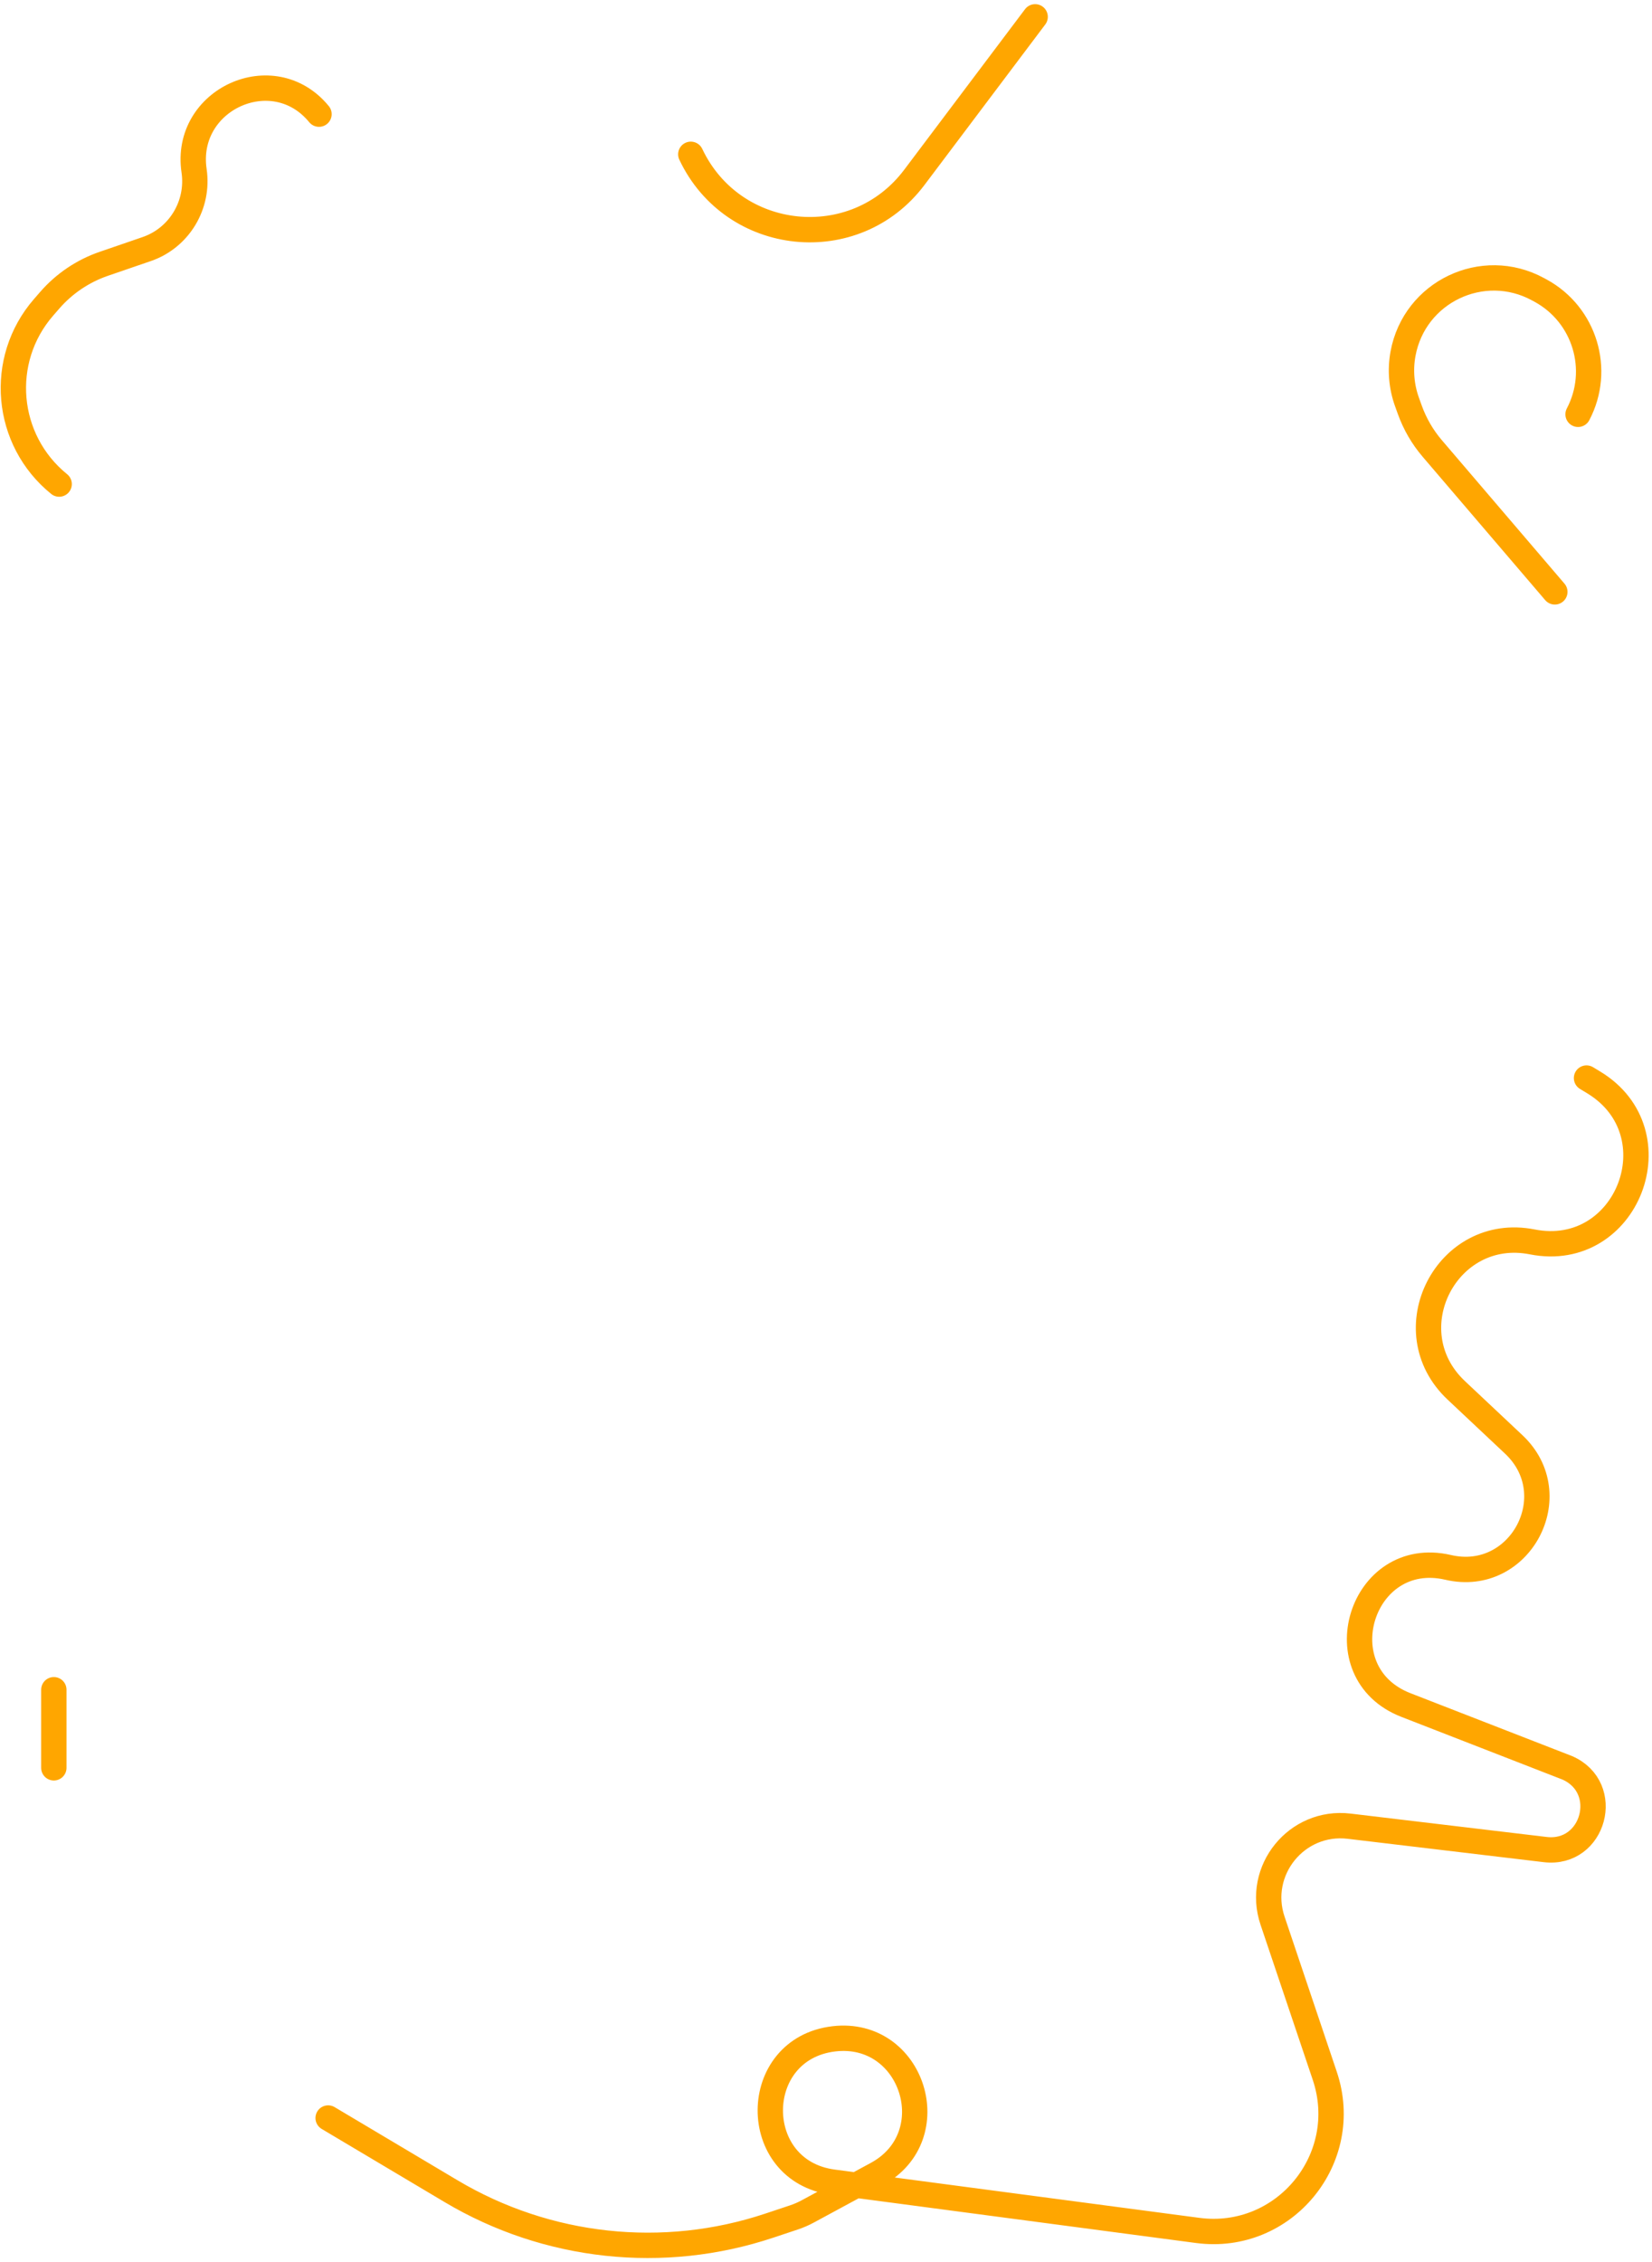 <svg width="391" height="535" viewBox="0 0 391 535" fill="none" xmlns="http://www.w3.org/2000/svg">
<path d="M12.741 399.684L12.741 418.154M245.001 3.983L216.398 41.968C202.35 60.625 173.504 57.643 163.501 36.5V36.5M373.501 98V98C379.043 87.471 375.084 74.425 364.621 68.739L364.024 68.415C350.937 61.303 334.747 69.038 332.066 83.685V83.685C331.368 87.493 331.692 91.421 333.005 95.066L333.681 96.944C334.884 100.287 336.684 103.384 338.994 106.084L368.001 140M75.501 27V27C64.686 13.799 43.437 23.507 45.934 40.385V40.385C47.126 48.445 42.424 56.27 34.729 58.912L24.566 62.402C19.61 64.104 15.191 67.083 11.754 71.039L10.293 72.72C-0.519 85.164 1.163 104.121 14 114.5V114.5M375.501 255L377.201 256.029C396.856 267.93 385.182 298.204 362.653 293.753V293.753C342.431 289.758 329.638 314.738 344.671 328.868L358.282 341.663C371.005 353.623 359.755 374.703 342.763 370.745V370.745C322.112 365.934 312.991 395.617 332.758 403.304L370.943 418.154V418.154C381.617 422.824 377.285 438.866 365.722 437.489L319.318 431.961C306.9 430.481 297.194 442.449 301.191 454.313L313.545 490.988C320.146 510.583 303.952 530.288 283.476 527.577L197.173 516.155C177.248 513.518 177.419 484.596 197.373 482.257V482.257C216.053 480.067 224.053 505.31 207.514 514.252L191.184 523.082C190.134 523.65 189.036 524.125 187.903 524.503L182.089 526.441C157.006 534.802 129.513 531.828 106.76 518.294L77.666 500.988" stroke="#FFA600" stroke-width="6" stroke-linecap="round"/>
</svg>
